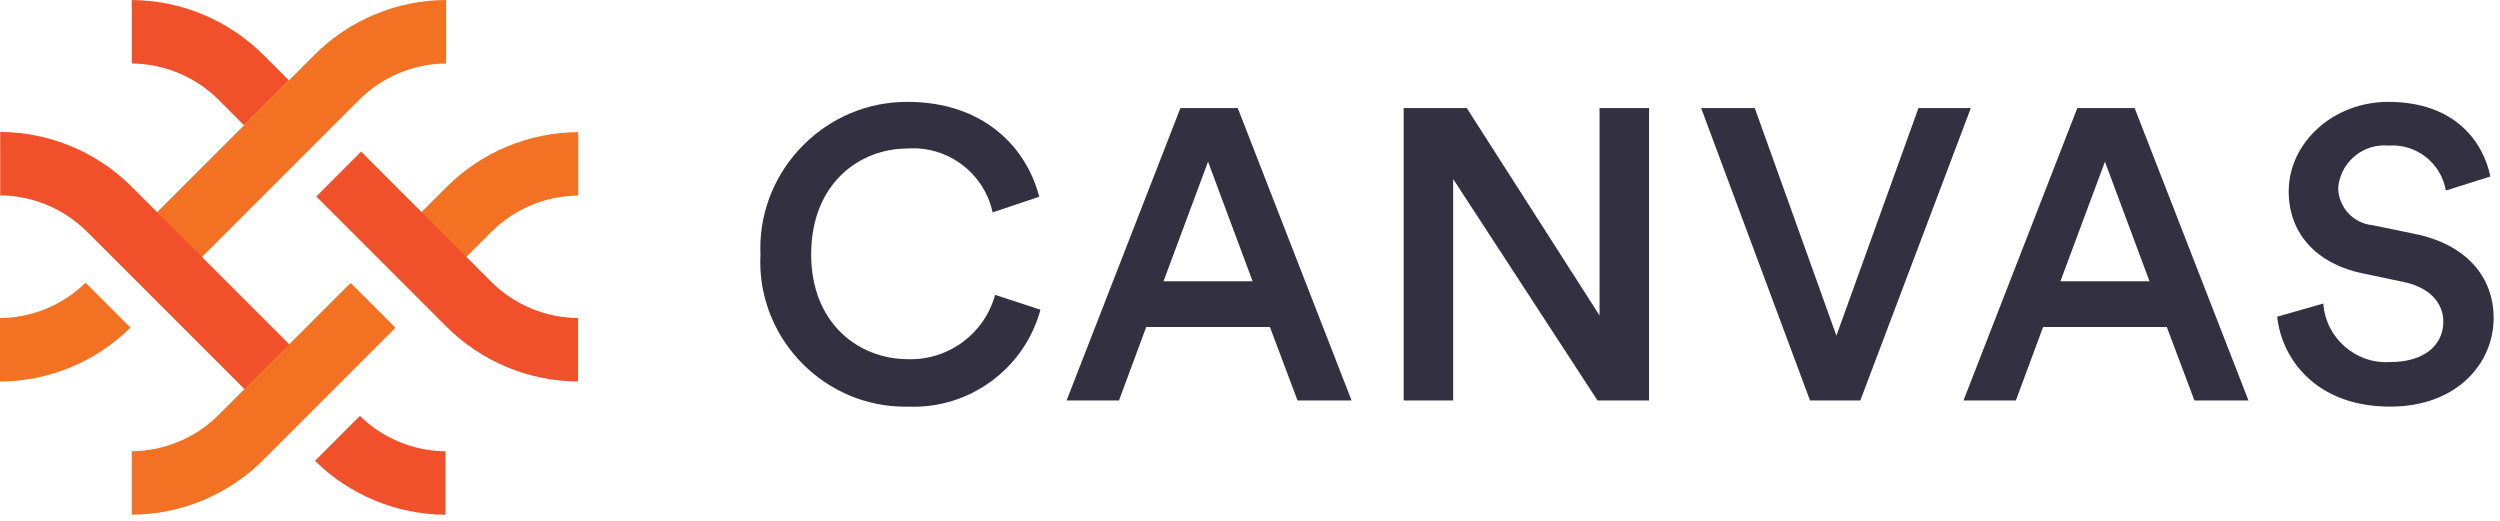<?xml version="1.0" encoding="UTF-8" standalone="no"?>
<!DOCTYPE svg PUBLIC "-//W3C//DTD SVG 1.1//EN" "http://www.w3.org/Graphics/SVG/1.1/DTD/svg11.dtd">
<svg width="100%" height="100%" viewBox="0 0 144 30" version="1.1" xmlns="http://www.w3.org/2000/svg" xmlns:xlink="http://www.w3.org/1999/xlink" xml:space="preserve" xmlns:serif="http://www.serif.com/" style="fill-rule:evenodd;clip-rule:evenodd;stroke-linejoin:round;stroke-miterlimit:2;">
    <g transform="matrix(1,0,0,1,-55.117,-105.603)">
        <g>
            <g transform="matrix(1,0,0,1,-1.44,-0.754)">
                <path d="M80.568,118.841L82.266,117.144C84.278,115.124 87.01,113.981 89.861,113.968L89.861,117.623C87.98,117.637 86.178,118.393 84.849,119.726L83.151,121.423L80.568,118.841Z" style="fill:rgb(243,113,34);fill-rule:nonzero;"/>
                <path d="M64.076,125.228C62.072,127.204 59.372,128.32 56.557,128.334L56.557,124.679C58.402,124.661 60.17,123.931 61.489,122.641L64.076,125.228Z" style="fill:rgb(243,113,34);fill-rule:nonzero;"/>
                <path d="M73.2,110.989L71.741,109.53C69.727,107.514 66.995,106.374 64.146,106.36L64.146,110.013C66.027,110.029 67.827,110.784 69.158,112.114L70.616,113.572L73.2,110.989Z" style="fill:rgb(240,81,42);fill-rule:nonzero;"/>
                <path d="M65.419,118.769L74.656,109.533C76.667,107.513 79.4,106.37 82.251,106.357L82.251,110.013C80.369,110.027 78.568,110.783 77.239,112.115L68.002,121.352L65.419,118.769Z" style="fill:rgb(243,113,34);fill-rule:nonzero;"/>
            </g>
            <g transform="matrix(1,0,0,1,-1.44,-0.754)">
                <path d="M73.263,126.231L64.164,117.132C62.152,115.112 59.42,113.97 56.569,113.958L56.569,117.611C58.451,117.627 60.253,118.383 61.582,119.714L70.68,128.813L73.263,126.231Z" style="fill:rgb(240,81,42);fill-rule:nonzero;"/>
                <path d="M76.753,122.654L69.161,130.246C67.831,131.578 66.029,132.334 64.147,132.349L64.147,136.004C66.997,135.991 69.73,134.849 71.743,132.829L79.336,125.237L76.753,122.654Z" style="fill:rgb(243,113,34);fill-rule:nonzero;"/>
            </g>
            <g transform="matrix(1,0,0,1,-1.44,-0.754)">
                <path d="M74.775,117.674L82.257,125.156C84.268,127.175 87.001,128.317 89.852,128.33L89.852,124.676C87.97,124.661 86.168,123.905 84.84,122.574L77.358,115.09L74.775,117.674Z" style="fill:rgb(240,81,42);fill-rule:nonzero;"/>
                <path d="M74.701,132.9C76.705,134.876 79.405,135.991 82.22,136.005L82.22,132.352C80.375,132.334 78.607,131.603 77.288,130.313L74.701,132.9Z" style="fill:rgb(240,81,42);fill-rule:nonzero;"/>
            </g>
            <g transform="matrix(1,0,0,1,-1.44,-0.754)">
                <path d="M100.359,121.014C100.354,120.896 100.351,120.779 100.351,120.661C100.351,116.034 104.159,112.226 108.787,112.226C108.804,112.226 108.821,112.226 108.838,112.226C113.114,112.226 115.655,114.743 116.415,117.688L113.731,118.591C113.245,116.327 111.147,114.749 108.838,114.91C106.059,114.91 103.28,116.929 103.28,121.014C103.28,124.957 105.988,127.046 108.862,127.046C111.181,127.12 113.265,125.58 113.874,123.341L116.487,124.197C115.567,127.6 112.384,129.931 108.862,129.779C108.804,129.78 108.746,129.781 108.688,129.781C104.112,129.781 100.348,126.016 100.348,121.441C100.348,121.298 100.351,121.156 100.359,121.014" style="fill:rgb(51,48,66);fill-rule:nonzero;"/>
                <path d="M129.704,125.194L122.579,125.194L121.011,129.422L117.994,129.422L124.55,112.581L127.851,112.581L134.407,129.422L131.295,129.422L129.704,125.194ZM123.576,122.557L128.707,122.557L126.141,115.669L123.576,122.557Z" style="fill:rgb(51,48,66);fill-rule:nonzero;"/>
                <path d="M148.572,129.422L140.259,116.667L140.259,129.422L137.409,129.422L137.409,112.581L141.043,112.581L148.691,124.529L148.691,112.581L151.542,112.581L151.542,129.422L148.572,129.422Z" style="fill:rgb(51,48,66);fill-rule:nonzero;"/>
                <path d="M167.061,112.581L170.077,112.581L163.712,129.422L160.814,129.422L154.543,112.581L157.631,112.581L162.334,125.692L167.061,112.581Z" style="fill:rgb(51,48,66);fill-rule:nonzero;"/>
                <path d="M181.365,125.194L174.239,125.194L172.671,129.422L169.655,129.422L176.211,112.581L179.512,112.581L186.068,129.422L182.956,129.422L181.365,125.194ZM175.237,122.557L180.368,122.557L177.802,115.669L175.237,122.557Z" style="fill:rgb(51,48,66);fill-rule:nonzero;"/>
                <path d="M197.436,117.332C197.173,115.753 195.73,114.622 194.134,114.743C194.052,114.736 193.969,114.732 193.887,114.732C192.513,114.732 191.353,115.797 191.237,117.166C191.242,118.28 192.099,119.22 193.208,119.327L195.631,119.826C198.6,120.42 200.191,122.296 200.191,124.672C200.191,127.284 198.077,129.778 194.23,129.778C189.954,129.778 187.983,127.022 187.722,124.6L190.381,123.84C190.512,125.82 192.249,127.342 194.23,127.212C196.248,127.212 197.293,126.192 197.293,124.885C197.293,123.792 196.486,122.914 195.037,122.605L192.662,122.106C190.097,121.584 188.387,119.897 188.387,117.38C188.387,114.553 190.976,112.225 194.111,112.225C198.077,112.225 199.621,114.648 200.001,116.524L197.436,117.332Z" style="fill:rgb(51,48,66);fill-rule:nonzero;"/>
            </g>
        </g>
    </g>
</svg>
